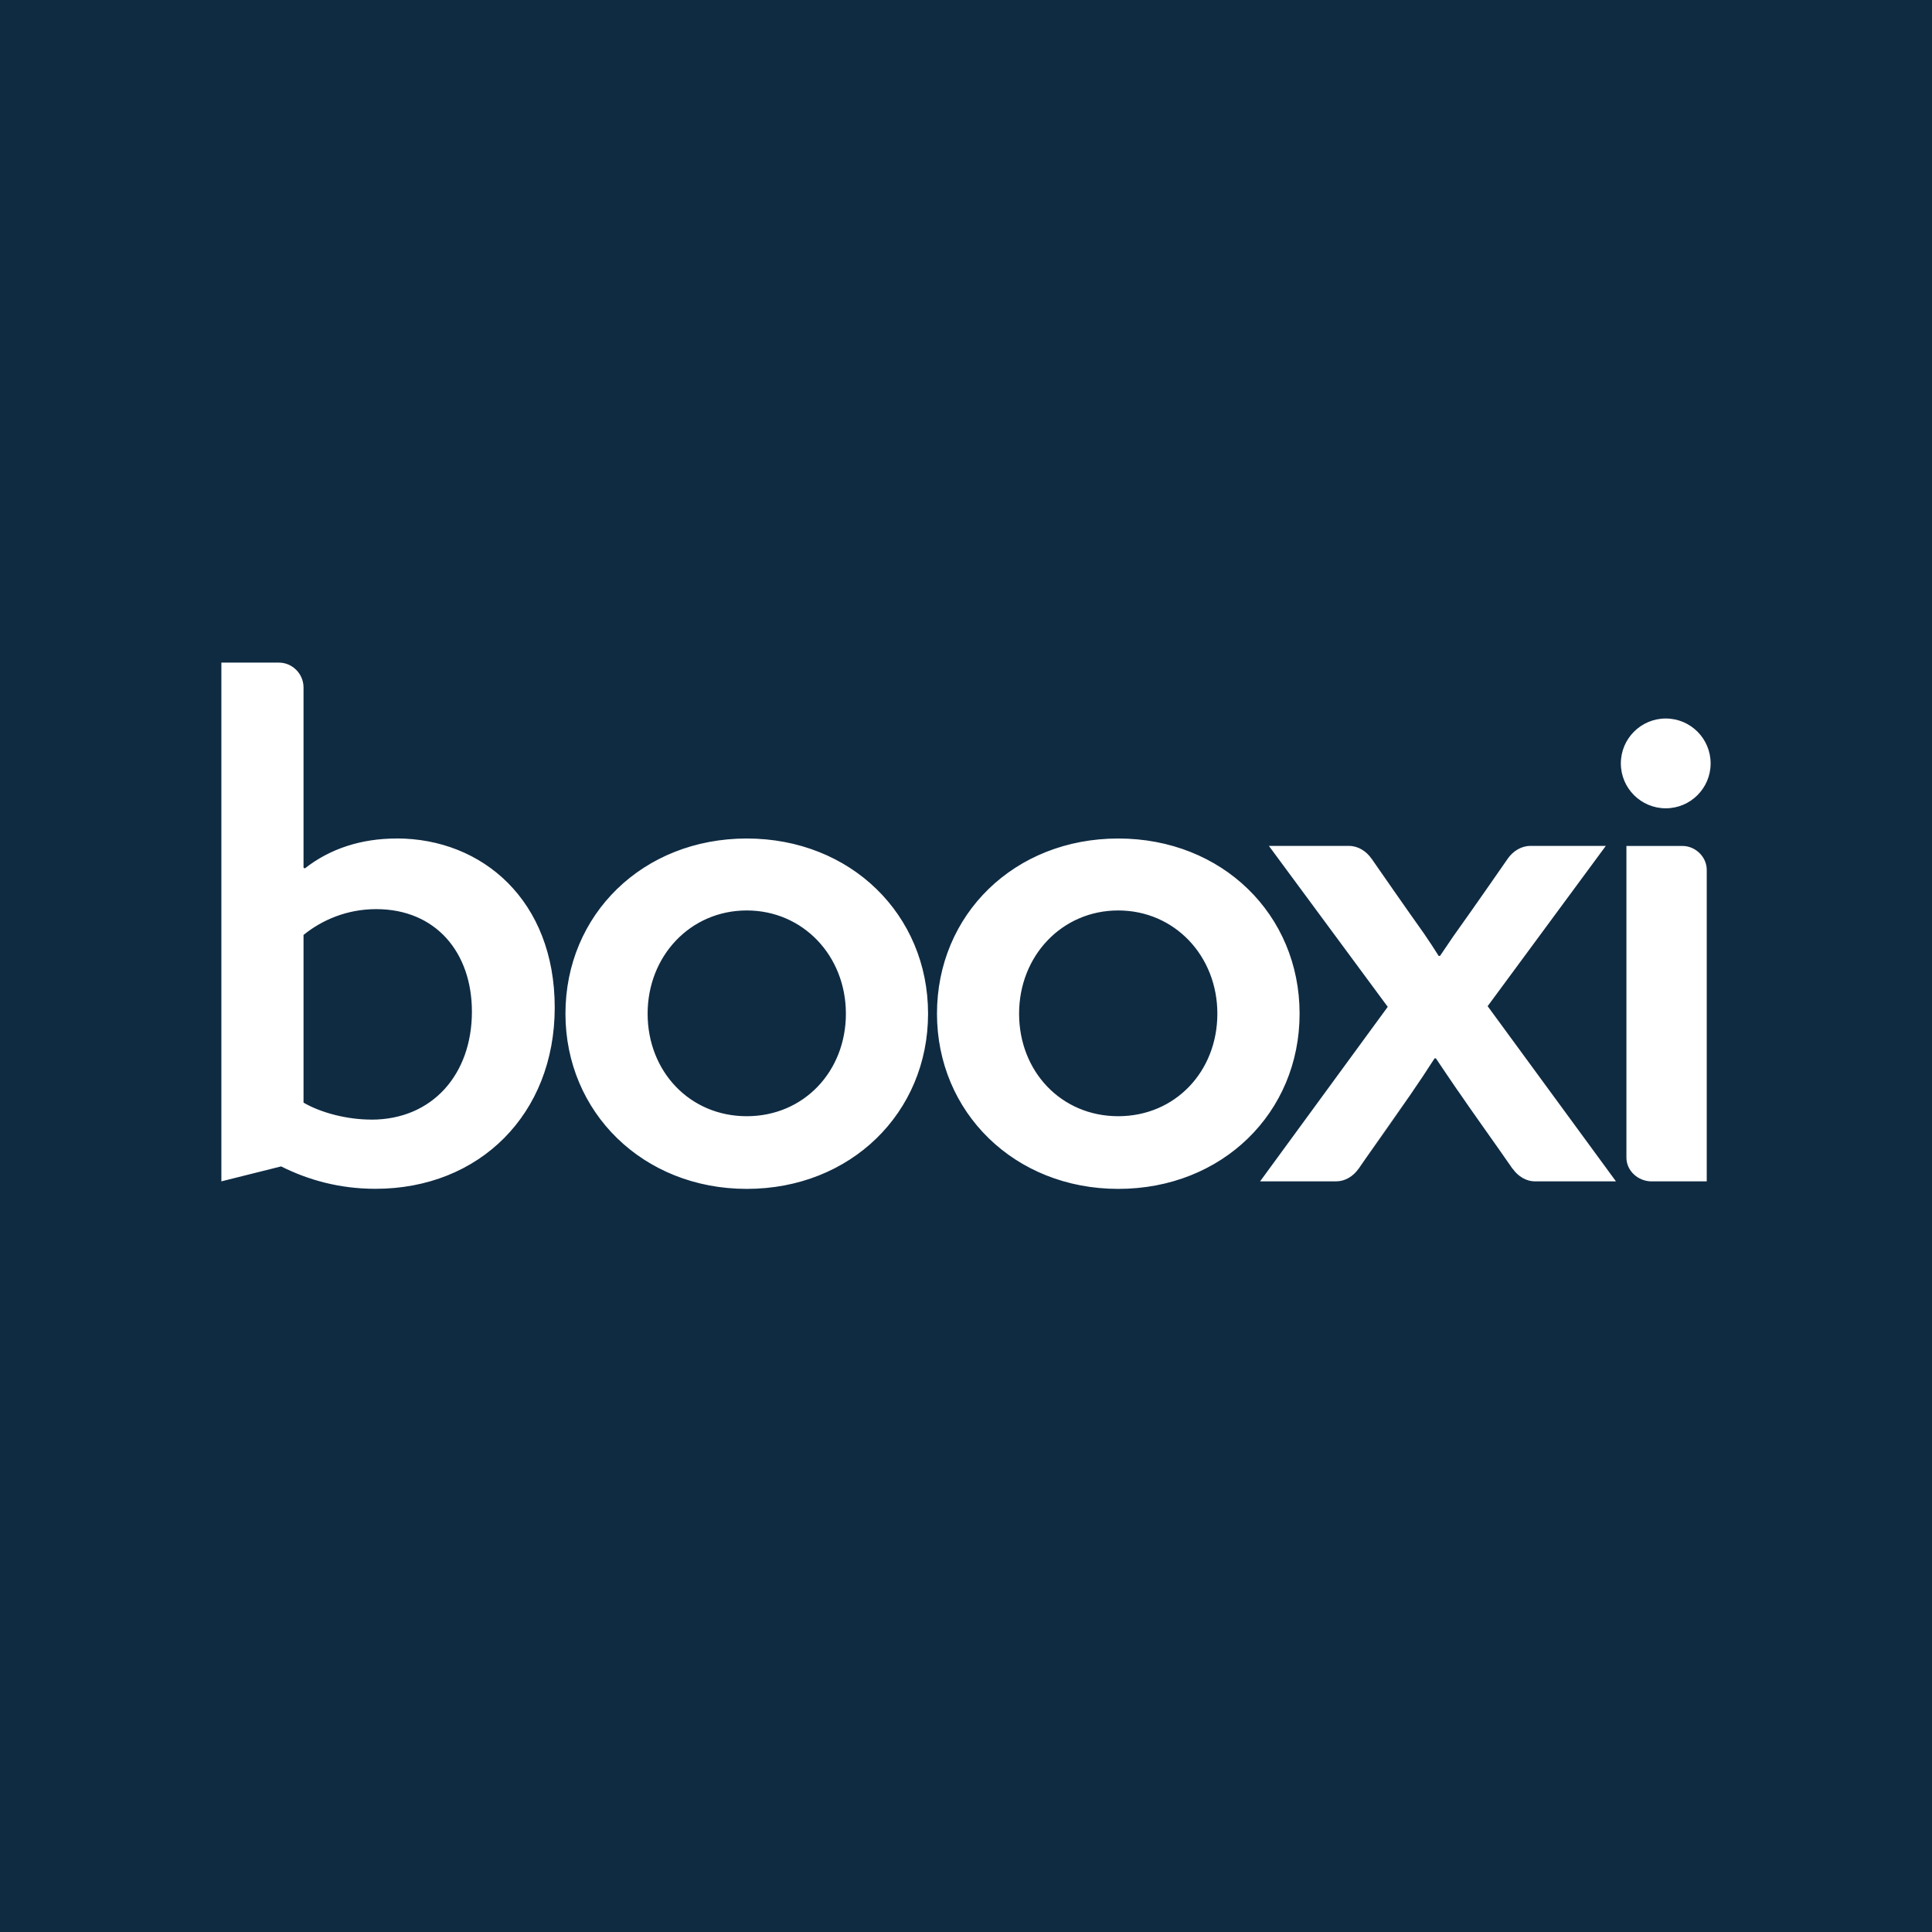 <svg xmlns="http://www.w3.org/2000/svg" xmlns:xlink="http://www.w3.org/1999/xlink" version="1.2" viewBox="0 0 96 96" baseProfile="tiny-ps">
	<title>Booxi</title>
	<rect id="bg" fill-rule="evenodd" fill="#0F2B42" width="96" height="96"/>
	<path id="booxi" fill="#FFFFFF" d="M28.097,50.369c0-4.926,3.847-8.704,9.009-8.704s9.009,3.78,9.009,8.704-3.847,8.706-9.009,8.706-9.009-3.814-9.009-8.706ZM42.032,50.369c0-2.868-2.125-5.129-4.926-5.129s-4.926,2.261-4.926,5.129,2.091,5.095,4.926,5.095,4.926-2.228,4.926-5.095ZM46.558,50.369c0-4.926,3.847-8.704,9.009-8.704s9.009,3.78,9.009,8.704-3.847,8.706-9.009,8.706-9.009-3.814-9.009-8.706ZM60.49,50.369c0-2.868-2.125-5.129-4.926-5.129s-4.926,2.261-4.926,5.129,2.091,5.095,4.926,5.095,4.926-2.228,4.926-5.095ZM83.602,42.035h-2.786v15.487c0,.655.58,1.18,1.254,1.18h2.737v-15.477c0-.655-.568-1.19-1.205-1.19h0ZM19.703,41.665c-1.755,0-3.307.506-4.554,1.485l-.067-.034v-8.958c0-.681-.56-1.233-1.22-1.233h-2.862v25.776l2.968-.743c1.349.676,2.901,1.113,4.69,1.113,5.162,0,8.906-3.71,8.906-9.009s-3.577-8.4-7.86-8.4v.002h0ZM18.456,55.632c-1.215,0-2.498-.336-3.374-.842v-8.333c.913-.743,2.159-1.283,3.61-1.283,2.968,0,4.757,2.159,4.757,5.095,0,3.104-1.958,5.365-4.993,5.365v-.002h0ZM75.145,58.055c.008.013.02.024.03.036l-.282-.398c.156.226.252.365.252.365v-.003h0ZM67.532,58.055s.118-.172.311-.45l-.336.481s.018-.02.026-.03ZM68.169,42.683s-.005-.005-.008-.008l.111.156c-.064-.092-.102-.149-.102-.149h0ZM75.176,58.09c.262.365.662.608,1.089.612h4.032l-6.377-8.706,5.871-7.963h-3.754c-.444,0-.863.259-1.128.648,0,0-1.595,2.307-2.704,3.857-.224.326-.442.648-.651.96h-.067c-.224-.36-.476-.737-.735-1.118-.93-1.305-2.135-3.045-2.487-3.551l-.111-.156c-.264-.386-.678-.64-1.12-.64h-3.983l5.905,7.996-6.342,8.671h3.793c.429-.003.831-.247,1.092-.617l.336-.481c.486-.702,1.452-2.087,2.236-3.19.432-.627.852-1.256,1.212-1.822h.067c.324.486.681,1.012,1.043,1.542.845,1.18,1.995,2.831,2.492,3.554l.282.398.005.005h0ZM69.063,55.868c.326-.462.673-.957,1.015-1.452-.784,1.1-1.747,2.487-2.236,3.19l1.221-1.737h0ZM74.893,57.692c-.501-.723-1.649-2.375-2.492-3.554.393.573.797,1.154,1.182,1.696l1.31,1.855v.003h0ZM82.77,40.164c1.232,0,2.23-.999,2.23-2.231s-.999-2.231-2.23-2.231-2.231.999-2.231,2.231.999,2.231,2.231,2.231Z"/>
</svg>